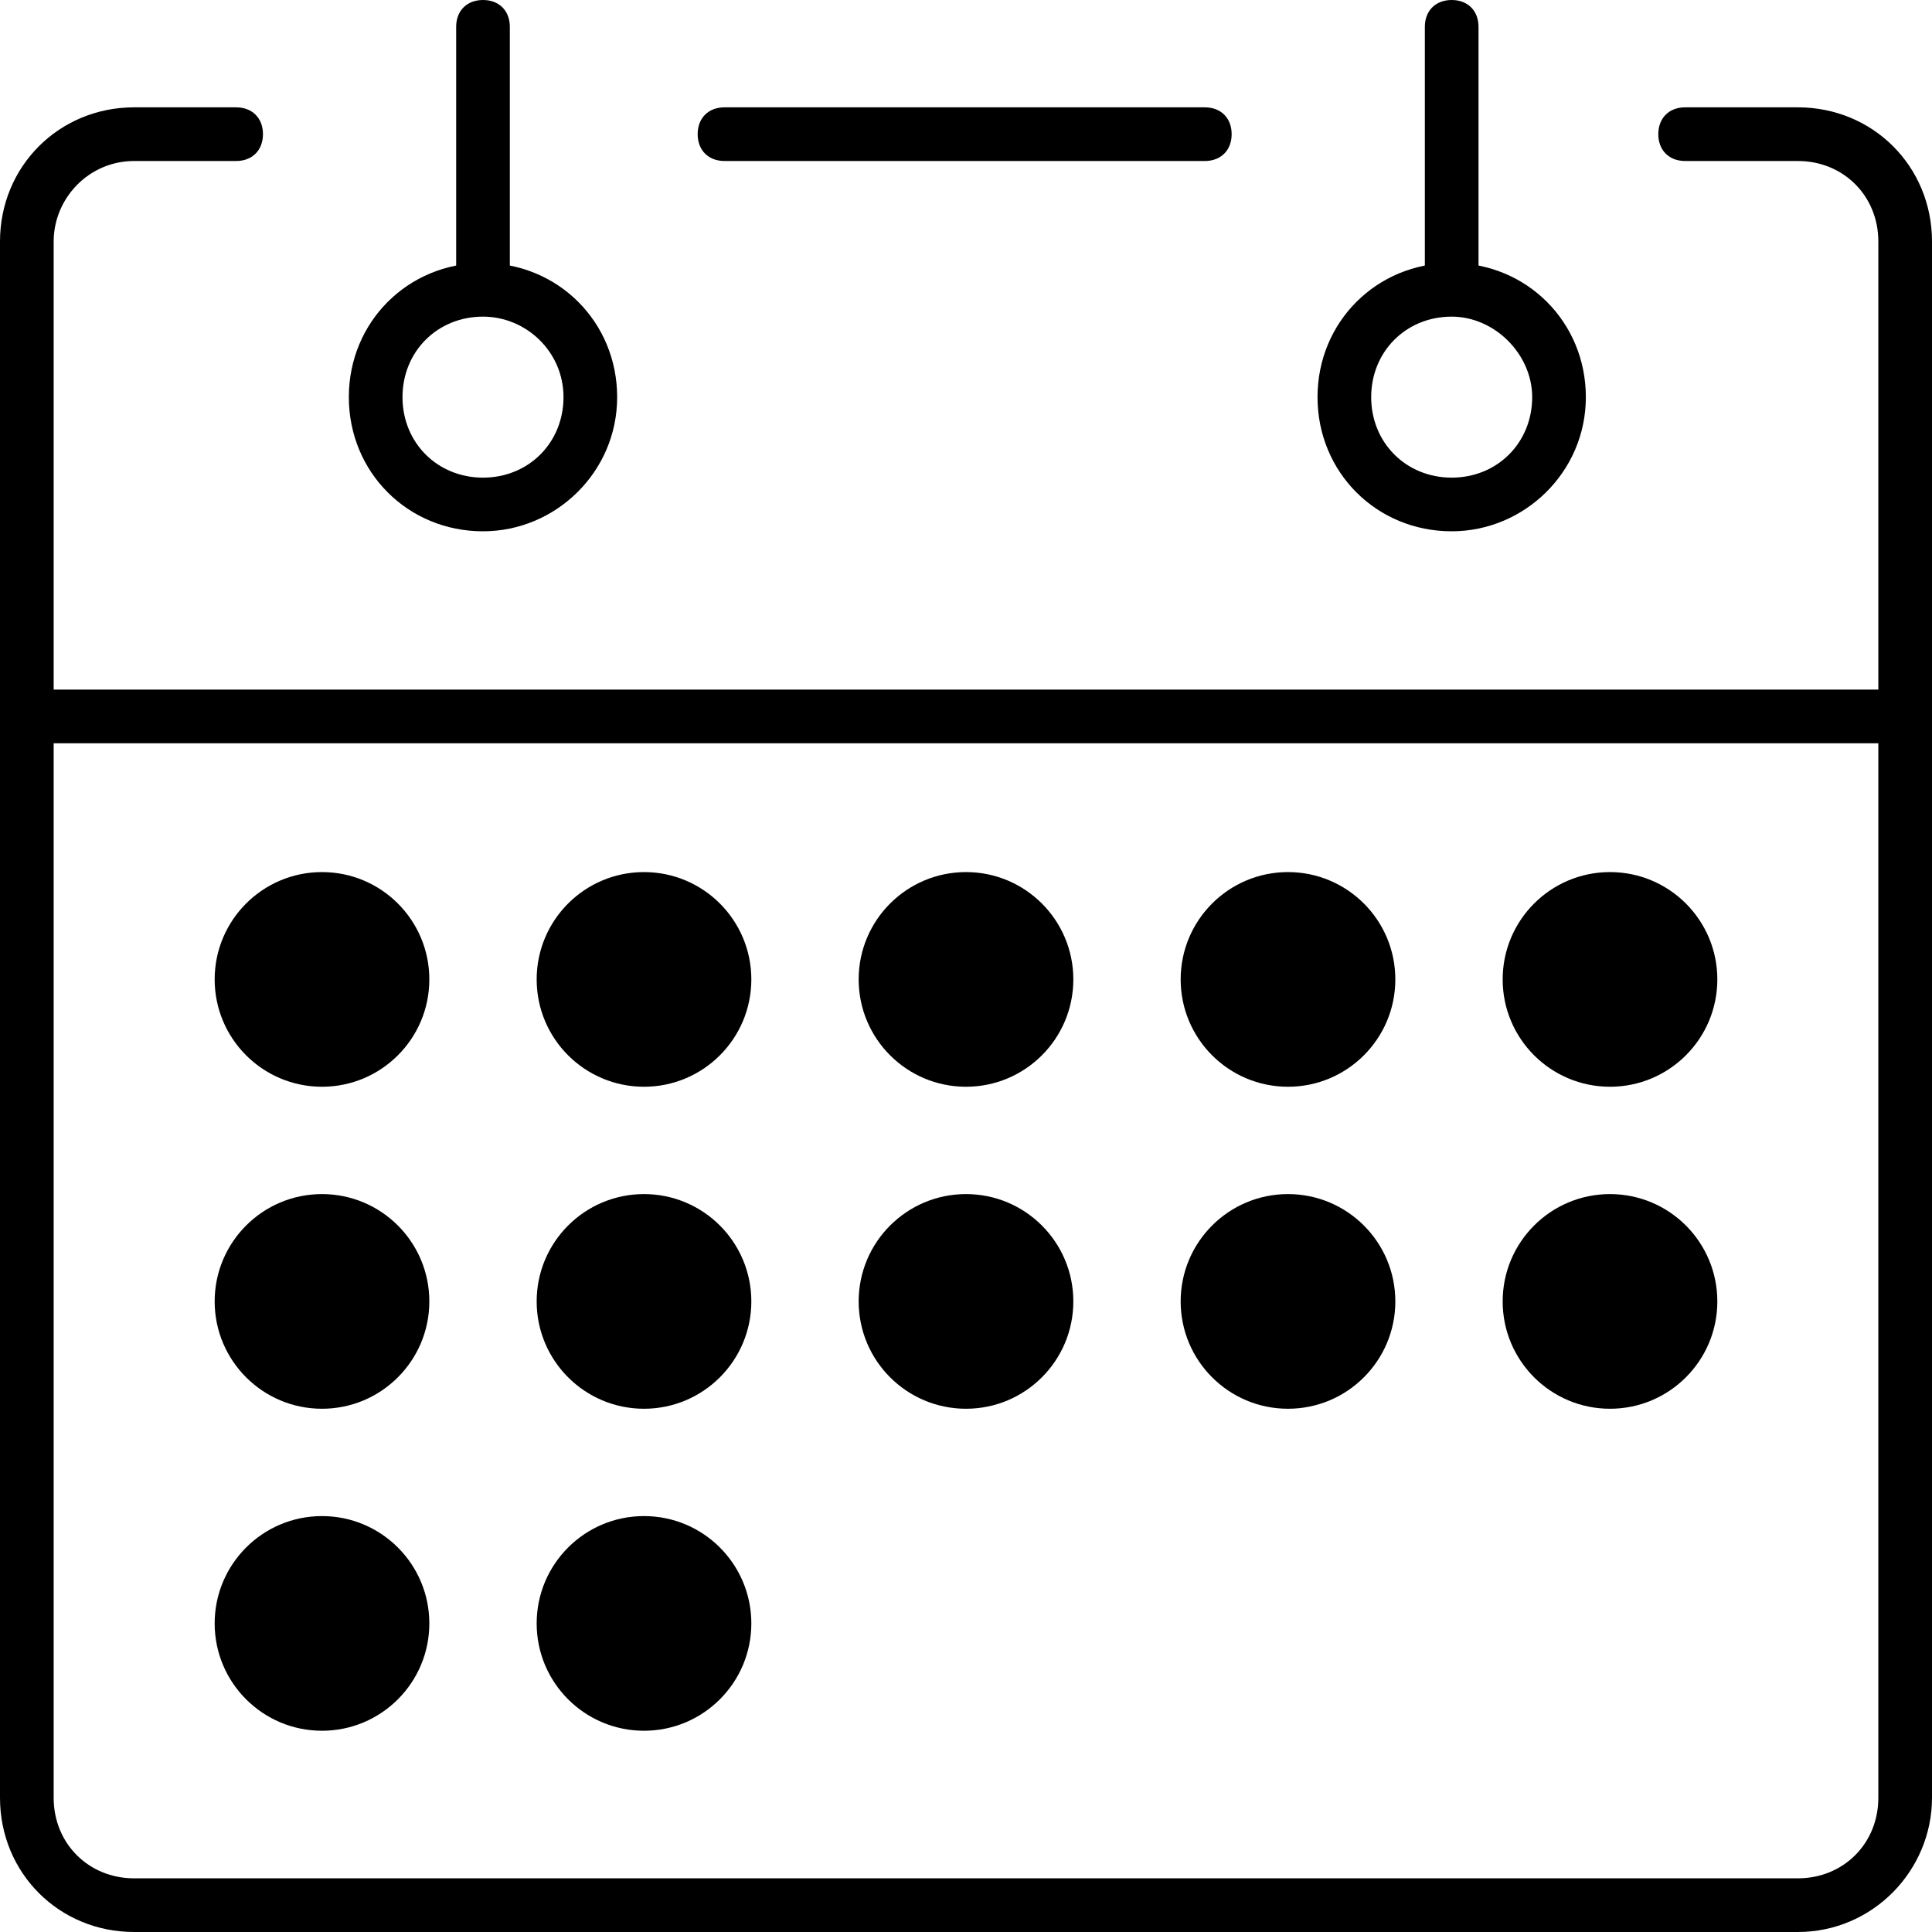 <?xml version="1.0" encoding="utf-8"?>
<!-- Generator: Adobe Illustrator 20.1.0, SVG Export Plug-In . SVG Version: 6.00 Build 0)  -->
<svg version="1.1" id="Layer_1" xmlns="http://www.w3.org/2000/svg" xmlns:xlink="http://www.w3.org/1999/xlink" x="0px" y="0px"
	 viewBox="0 0 72 72" style="enable-background:new 0 0 72 72;" xml:space="preserve">
<g>
	<g>
		<path d="M67,72H5c-2.8,0-5-2.2-5-5V9c0-2.8,2.2-5,5-5h3.8c0.6,0,1,0.4,1,1s-0.4,1-1,1H5C3.3,6,2,7.4,2,9v58c0,1.7,1.3,3,3,3h62
			c1.7,0,3-1.3,3-3V9c0-1.7-1.3-3-3-3h-4.2c-0.6,0-1-0.4-1-1s0.4-1,1-1H67c2.8,0,5,2.2,5,5v58C72,69.7,69.8,72,67,72z"/>
	</g>
	<g>
		<path d="M44.9,6H27c-0.6,0-1-0.4-1-1s0.4-1,1-1h17.9c0.6,0,1,0.4,1,1S45.5,6,44.9,6z"/>
	</g>
	<g>
		<path d="M71,27.7H1c-0.6,0-1-0.4-1-1s0.4-1,1-1h70c0.6,0,1,0.4,1,1S71.6,27.7,71,27.7z"/>
	</g>
	<g>
		<g>
			<path d="M18,11.3c-0.6,0-1-0.4-1-1V1c0-0.6,0.4-1,1-1s1,0.4,1,1v9.3C19,10.9,18.5,11.3,18,11.3z"/>
		</g>
		<g>
			<path d="M18,19.8c-2.8,0-5-2.2-5-5s2.2-5,5-5s5,2.2,5,5S20.7,19.8,18,19.8z M18,11.8c-1.7,0-3,1.3-3,3s1.3,3,3,3s3-1.3,3-3
				S19.6,11.8,18,11.8z"/>
		</g>
	</g>
	<g>
		<g>
			<path d="M54.1,11.3c-0.6,0-1-0.4-1-1V1c0-0.6,0.4-1,1-1s1,0.4,1,1v9.3C55.1,10.9,54.6,11.3,54.1,11.3z"/>
		</g>
		<g>
			<path d="M54.1,19.8c-2.8,0-5-2.2-5-5s2.2-5,5-5s5,2.2,5,5S56.8,19.8,54.1,19.8z M54.1,11.8c-1.7,0-3,1.3-3,3c0,1.7,1.3,3,3,3
				s3-1.3,3-3C57.1,13.2,55.7,11.8,54.1,11.8z"/>
		</g>
	</g>
</g>
<g>
	<circle cx="12" cy="36.5" r="4"/>
	<circle cx="24" cy="36.5" r="4"/>
	<circle cx="36" cy="36.5" r="4"/>
	<circle cx="48" cy="36.5" r="4"/>
	<circle cx="60" cy="36.5" r="4"/>
	<circle cx="12" cy="48.5" r="4"/>
	<circle cx="24" cy="48.5" r="4"/>
	<circle cx="36" cy="48.5" r="4"/>
	<circle cx="48" cy="48.5" r="4"/>
	<circle cx="60" cy="48.5" r="4"/>
	<circle cx="12" cy="60.5" r="4"/>
	<circle cx="24" cy="60.5" r="4"/>
</g>
</svg>
